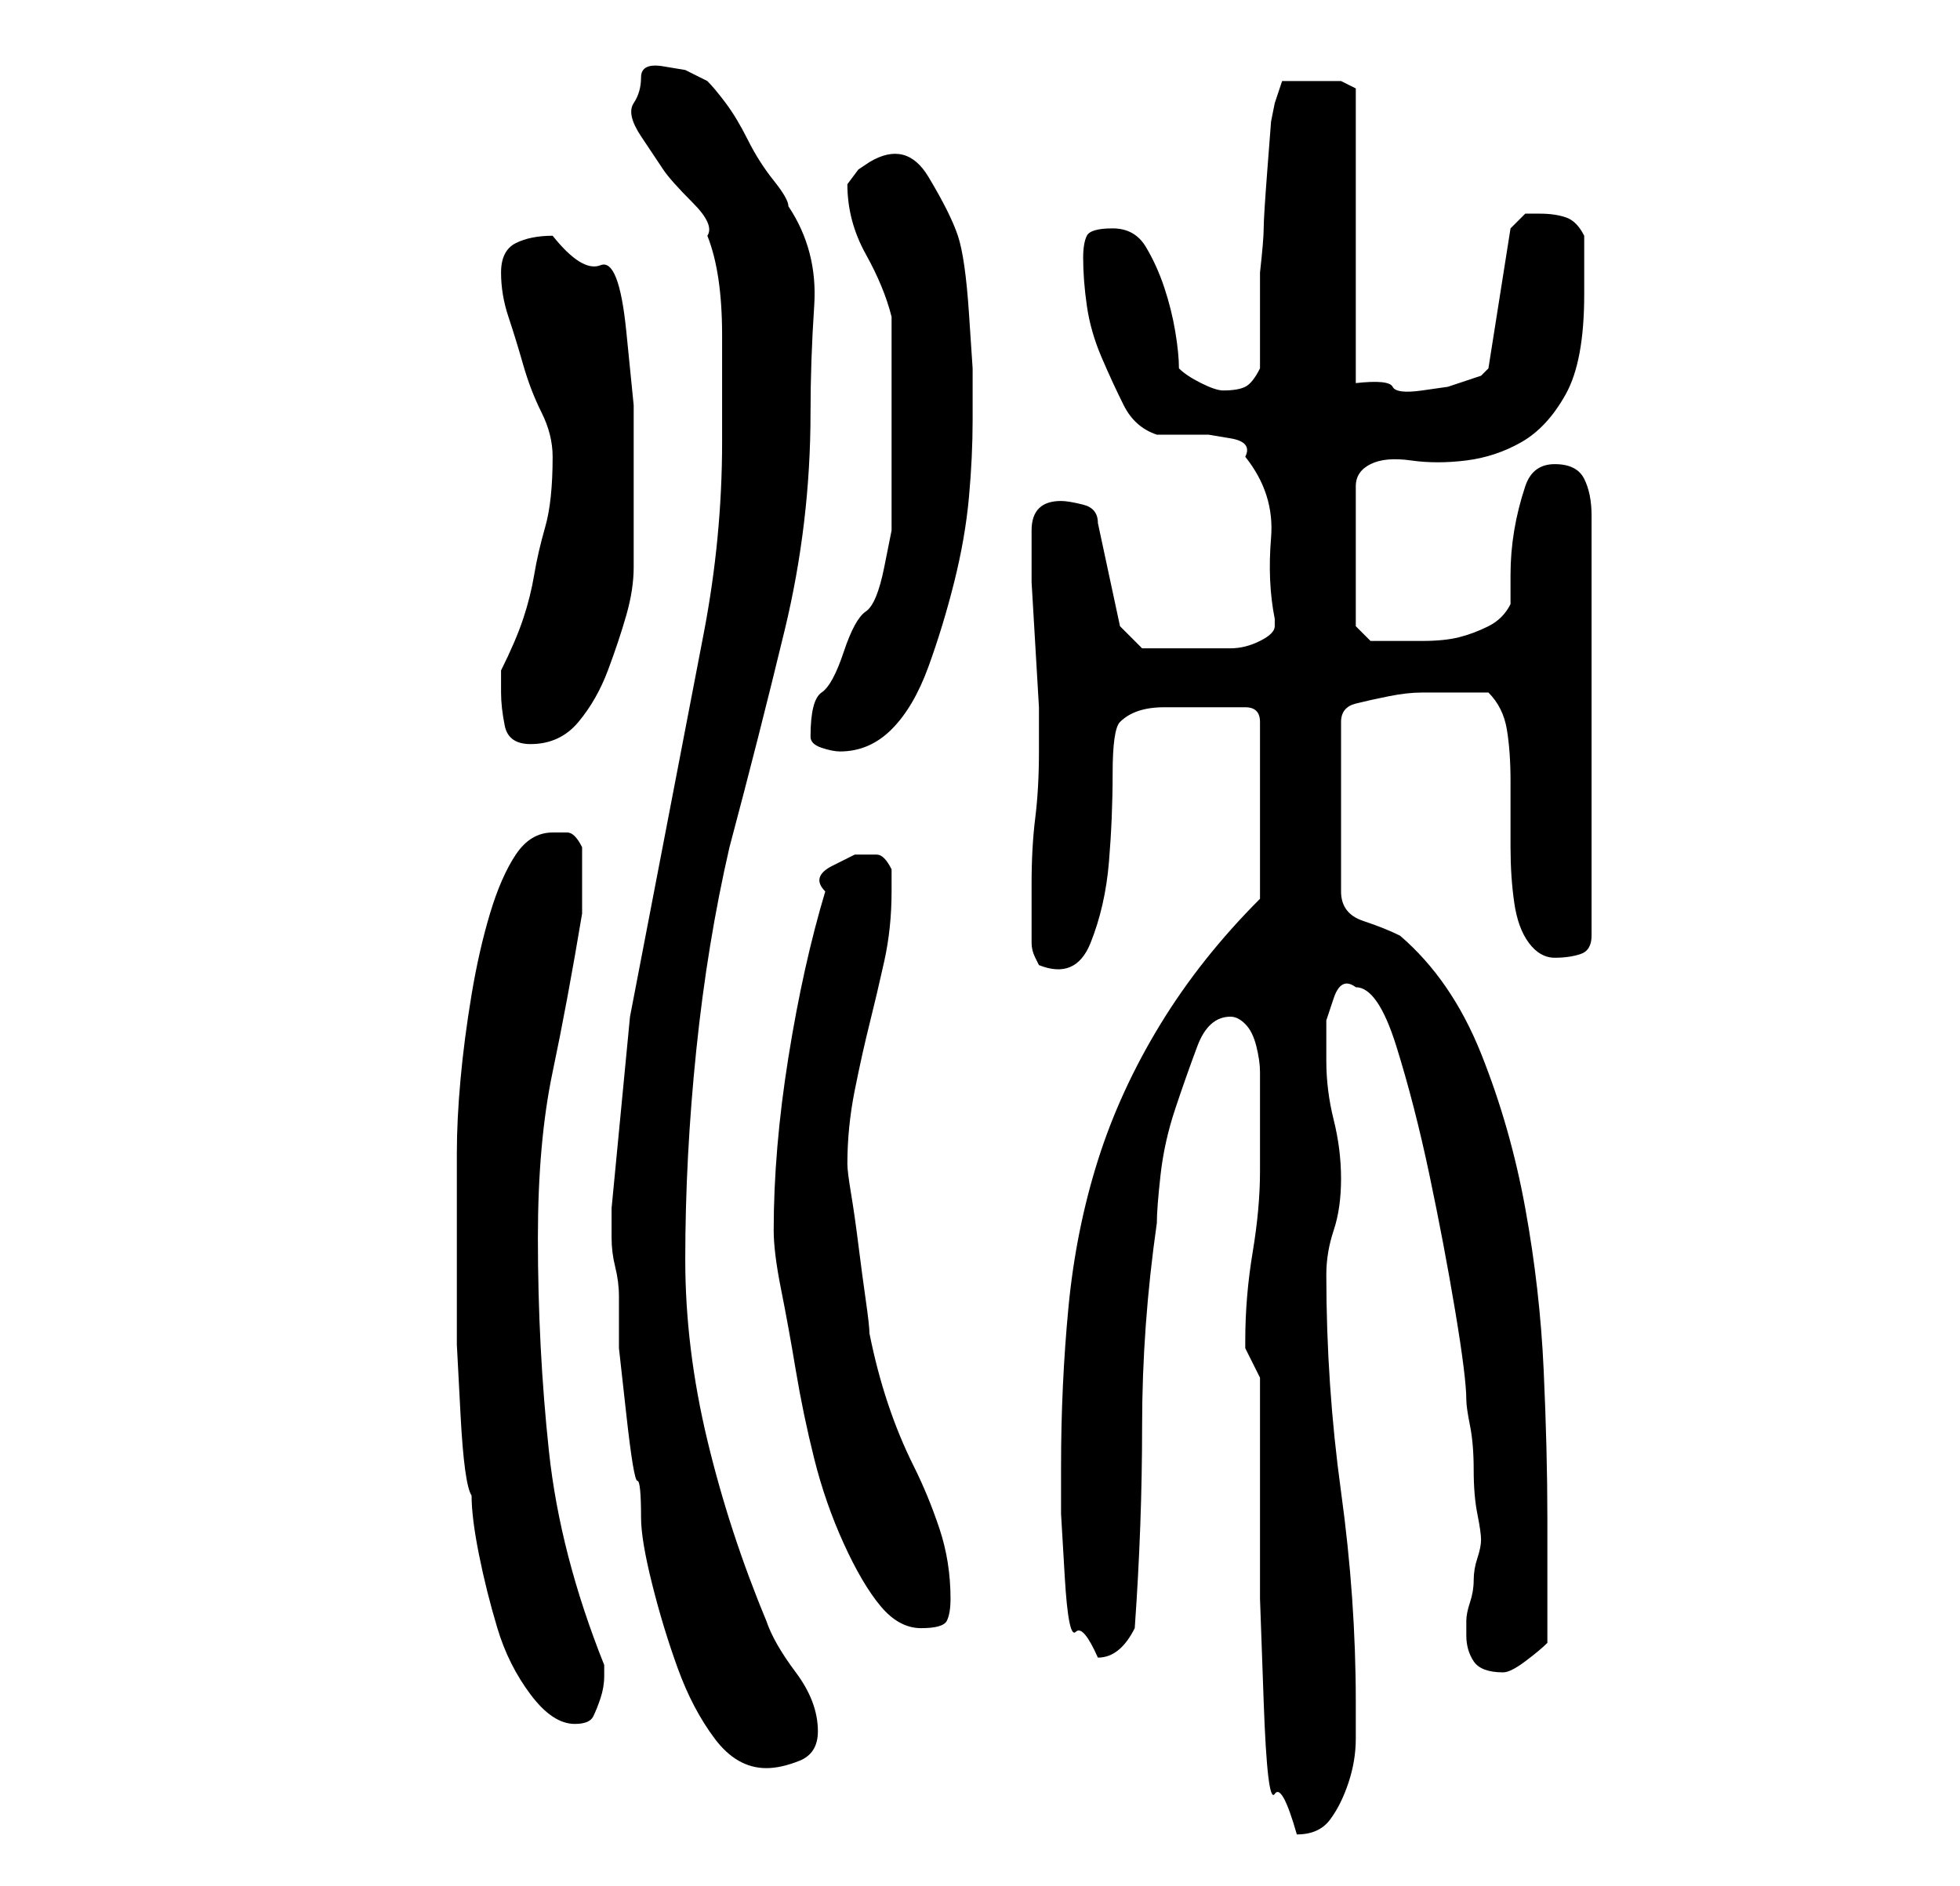 <?xml version="1.0" standalone="no"?>
<!DOCTYPE svg PUBLIC "-//W3C//DTD SVG 1.1//EN" "http://www.w3.org/Graphics/SVG/1.1/DTD/svg11.dtd" >
<svg xmlns="http://www.w3.org/2000/svg" xmlns:xlink="http://www.w3.org/1999/xlink" version="1.1" viewBox="-10 0 266 256">
   <path fill="currentColor"
d="M159 182v1l1 2l1 2v4v6v7v3v10t0.5 14t1.5 12.5t3 5.5q3 0 4.5 -2t2.5 -5t1 -6v-5q0 -14 -2 -28.5t-2 -29.5q0 -3 1 -6t1 -7t-1 -8t-1 -8v-2.5v-3t1 -3t3 -1.5q3 0 5.5 8t4.5 17.5t3.5 18.5t1.5 12q0 1 0.5 3.5t0.5 6t0.5 6t0.5 3.5t-0.5 2.5t-0.5 3t-0.5 3t-0.5 2.5v2
q0 2 1 3.5t4 1.5q1 0 3 -1.5t3 -2.5v-17q0 -9 -0.5 -20t-2.5 -22t-6 -21t-11 -16q-2 -1 -5 -2t-3 -4v-23q0 -2 2 -2.5t4.5 -1t4.5 -0.5h2h7q2 2 2.5 5t0.5 7v9q0 4 0.5 7.5t2 5.5t3.5 2t3.5 -0.5t1.5 -2.5v-57q0 -3 -1 -5t-4 -2t-4 3t-1.5 6t-0.5 6v4q-1 2 -3 3t-4 1.5
t-5 0.5h-4h-3t-2 -2v-19q0 -2 2 -3t5.5 -0.5t7.5 0t7.5 -2.5t6 -6.5t2.5 -13.5v-4v-4q-1 -2 -2.5 -2.5t-3.5 -0.5h-2t-2 2l-3 19l-0.5 0.5l-0.5 0.5l-4.5 1.5t-3.5 0.5t-4 -0.5t-5 -0.5v-40l-1 -0.5l-1 -0.5h-2h-3h-2h-1l-1 3l-0.5 2.5t-0.5 6.5t-0.5 8t-0.5 6v2.5v3.5v4v3
q-1 2 -2 2.5t-3 0.5q-1 0 -3 -1t-3 -2q0 -2 -0.5 -5t-1.5 -6t-2.5 -5.5t-4.5 -2.5t-3.5 1t-0.5 3q0 3 0.5 6.5t2 7t3 6.5t4.5 4h4h3t3 0.5t2 2.5q4 5 3.5 11t0.5 11v1q0 1 -2 2t-4 1h-4h-3h-2.5h-2.5l-3 -3l-3 -14q0 -2 -2 -2.5t-3 -0.5q-4 0 -4 4v2v5t0.5 8.5t0.5 8.5v4v2
q0 5 -0.5 9t-0.5 9v8q0 1 0.5 2l0.5 1q5 2 7 -3t2.5 -11t0.5 -12t1 -7t2.5 -1.5t3.5 -0.5h4h3h2.5h1.5q1 0 1.5 0.5t0.5 1.5v24q-8 8 -13.5 17t-8.5 18.5t-4 20t-1 21.5v6.5t0.5 8.5t1.5 7.5t3 3.5q3 0 5 -4q1 -14 1 -27.5t2 -27.5q0 -2 0.5 -6.5t2 -9t3 -8.5t4.5 -4
q1 0 2 1t1.5 3t0.5 3.5v1.5v12q0 5 -1 11t-1 12zM73 164v4q0 2 0.5 4t0.5 4v2v5t1 9t1.5 9t0.5 5q0 3 1.5 9t3.5 11.5t5 9.5t7 4q2 0 4.5 -1t2.5 -4q0 -4 -3 -8t-4 -7q-5 -12 -8 -24.5t-3 -24.5q0 -14 1.5 -28.5t4.5 -27.5q4 -15 7.5 -29.5t3.5 -29.5q0 -7 0.5 -14.5
t-3.5 -13.5q0 -1 -2 -3.5t-3.5 -5.5t-3 -5t-2.5 -3l-3 -1.5t-3 -0.5t-3 1.5t-1 3.5t1 4.5t3 4.5t4 4.5t2 4.5q2 5 2 13.5v14.5q0 13 -2.5 26l-5 26l-5 26t-2.5 26zM52 163v11v8.5t0.5 9.5t1.5 11q0 3 1 8t2.5 10t4.5 9t6 4q2 0 2.5 -1t1 -2.5t0.5 -3v-1.5q-6 -15 -7.5 -29
t-1.5 -29q0 -13 2 -22.5t4 -21.5v-2.5v-2.5v-2.5v-1.5q-1 -2 -2 -2h-2q-3 0 -5 3t-3.5 8t-2.5 11t-1.5 11.5t-0.5 10v6.5zM95 167q0 3 1 8t2 11t2.5 12t4 11.5t5 8.5t5.5 3t3.5 -1t0.5 -3q0 -5 -1.5 -9.5t-3.5 -8.5t-3.5 -8.5t-2.5 -9.5q0 -1 -0.5 -4.5t-1 -7.5t-1 -7
t-0.5 -4q0 -5 1 -10t2 -9t2 -8.5t1 -9.5v-1.5v-1.5q-1 -2 -2 -2h-3t-3 1.5t-1 3.5q-3 10 -5 22.5t-2 23.5zM100 100q0 1 1.5 1.5t2.5 0.5q4 0 7 -3t5 -8.5t3.5 -11.5t2 -11.5t0.5 -10.5v-7t-0.5 -7.5t-1.5 -10.5t-4 -8t-8 -2l-1.5 1t-1.5 2v0q0 5 2.5 9.5t3.5 8.5v14v6.5
v4.5v4t-1 5t-2.5 6t-3 5.5t-3 5.5t-1.5 6zM58 94q0 2 0.5 4.5t3.5 2.5q4 0 6.5 -3t4 -7t2.5 -7.5t1 -6.5v-14v-8t-1 -10t-3.5 -9t-6.5 -4q-3 0 -5 1t-2 4t1 6t2 6.5t2.5 6.5t1.5 6q0 6 -1 9.5t-1.5 6.5t-1.5 6t-3 7v3z" />
</svg>
